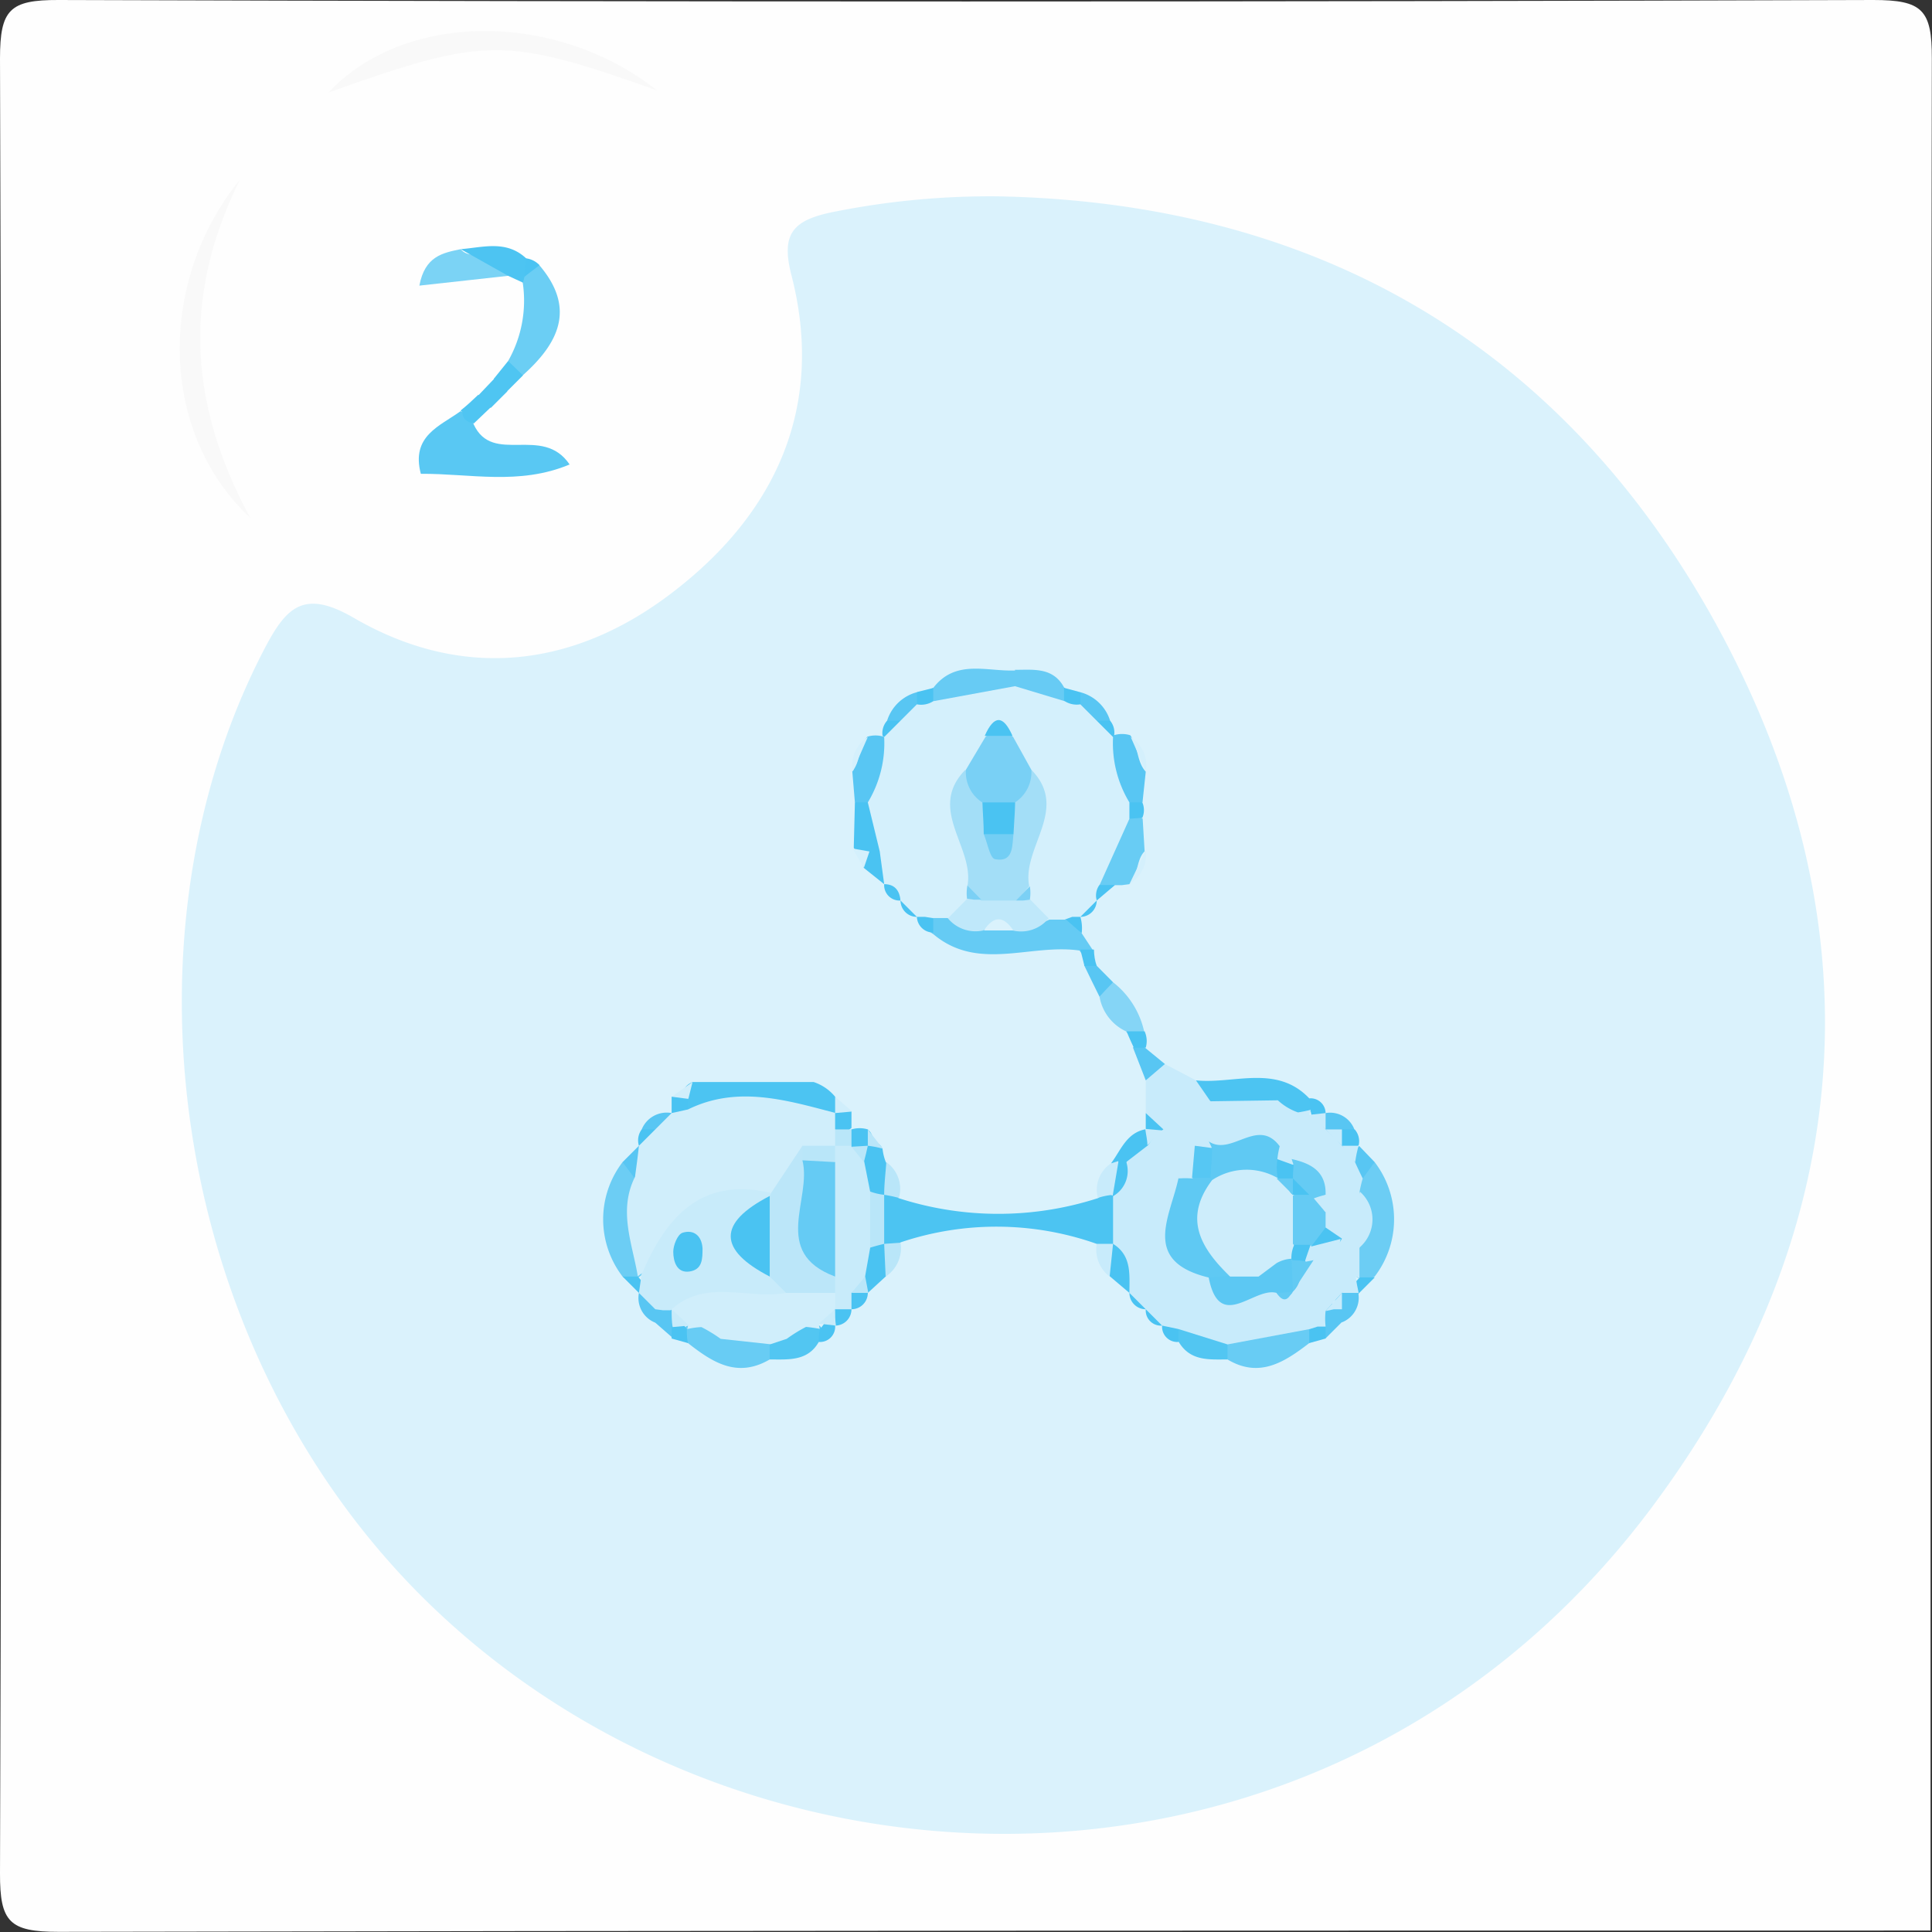 <svg xmlns="http://www.w3.org/2000/svg" viewBox="0 0 118.17 118.17"><rect x="0" y="0" width="118.17" height="118.17" fill="#333333" stroke="none"/><defs><style>.cls-1{isolation:isolate;}.cls-2{fill:#fefefe;}.cls-3{fill:#daf2fc;}.cls-4{fill:#f9f9f9;}.cls-5{fill:#59c8f3;}.cls-6{fill:#6bcef4;}.cls-7{fill:#7bd3f5;}.cls-8{fill:#4dc4f2;}.cls-9{fill:#4fc5f2;}.cls-10{fill:#4bc3f2;}.cls-11{fill:#4cc4f2;}.cls-12{fill:#65cbf4;}.cls-13{fill:#6ccdf4;}.cls-14{fill:#c8ebfb;}.cls-15{fill:#68ccf4;}.cls-16{fill:#67cbf4;}.cls-17{fill:#85d5f6;}.cls-18{fill:#58c6f3;}.cls-19{fill:#4ac3f2;}.cls-20{fill:#52c6f2;}.cls-21{fill:#d4f0fc;}.cls-22{fill:#b9e6f9;}.cls-23{fill:#d0eefb;}.cls-24{fill:#bfe8fa;}.cls-25{fill:#c8ebfa;}.cls-26{fill:#5fc9f3;}.cls-27{fill:#5cc8f3;}.cls-28{fill:#62caf3;}.cls-29{fill:#a3def7;}.cls-30{fill:#79d0f5;}.cls-31{fill:#7bd0f5;}.cls-32{fill:#bbe6f9;}.cls-33{fill:#cdedfb;}.cls-34{fill:#56c7f3;}.cls-35{fill:#73cef4;}</style></defs><title>Recurso 2</title><g id="Capa_2" data-name="Capa 2"><g id="Iconos" class="cls-1"><g id="Capa_2_Imagen" data-name="Capa 2 Imagen"><path class="cls-2" d="M119,119c-38.17,0-76.33,0-114.5.08-3,0-3.59-.6-3.58-3.58Q1.1,60,.92,4.5c0-3,.6-3.59,3.58-3.58q55.5.18,111,0c3,0,3.59.6,3.58,3.58C119,42.67,119,80.83,119,119Z" transform="translate(-0.92 -0.92)"/><path class="cls-3" d="M62,12.93c19.34.39,34.25,9,43.63,25.71,10.16,18.16,9.09,36.76-3,53.55C83.53,118.9,47.46,118.7,27.16,99,11.47,83.76,7.83,58.59,17,40.79c1.37-2.66,2.41-3.9,5.54-2.09,6.79,3.95,13.66,3,19.61-1.62,6.19-4.77,9.25-11.27,7.18-19.32-.67-2.6.11-3.41,2.73-3.91A48.66,48.66,0,0,1,62,12.93Z" transform="translate(-0.92 -0.92)"/><path class="cls-4" d="M41.11,6.45c-9.32-3.3-10.46-3.3-20.1.13C25.61,1.65,34.85,1.52,41.11,6.45Z" transform="translate(-0.92 -0.92)"/><path class="cls-4" d="M15.6,11.9c-3.38,6.81-3.3,13.45.63,20.7C10.65,27.39,10.52,18.15,15.6,11.9Z" transform="translate(-0.92 -0.92)"/><path class="cls-5" d="M29.89,26.87c1.17,2.54,4.21,0,5.87,2.46-3.08,1.29-6.09.55-9.1.57-.61-2.32,1.16-2.91,2.43-3.83l.39.13.28.28Z" transform="translate(-0.92 -0.92)"/><path class="cls-6" d="M32,23a7.47,7.47,0,0,0,.89-4.81c0-.18,0-.37,0-.55a7.44,7.44,0,0,0,1-.52c2.27,2.64,1.22,4.78-1,6.76A1.55,1.55,0,0,1,32,23Z" transform="translate(-0.92 -0.92)"/><path class="cls-7" d="M32,17.79l-5.43.6c.34-1.8,1.42-2,2.53-2.23C29.85,17.11,32,15.57,32,17.79Z" transform="translate(-0.92 -0.92)"/><path class="cls-8" d="M32,17.79l-2.9-1.63c1.37-.11,2.79-.57,4,.56A.76.76,0,0,1,33,17.84l-.09.37Z" transform="translate(-0.92 -0.92)"/><path class="cls-9" d="M32,23l.91.88-1,1a1.22,1.22,0,0,1-.78-.8Z" transform="translate(-0.92 -0.92)"/><path class="cls-9" d="M31.17,24.06l.78.8-1,1a1.15,1.15,0,0,1-.76-.77Z" transform="translate(-0.92 -0.92)"/><path class="cls-9" d="M30.18,25.06l.76.77-1.05,1-.07-.09c-.22-.2-.42-.4-.62-.62l-.11-.09C29.46,25.74,29.82,25.4,30.18,25.06Z" transform="translate(-0.92 -0.92)"/><path class="cls-10" d="M33,17.84c0-.38.06-.75.08-1.12a1.36,1.36,0,0,1,.84.42Z" transform="translate(-0.92 -0.92)"/><path class="cls-11" d="M55.87,74.2a19.85,19.85,0,0,0,12.22,0,.8.8,0,0,1,1.12,0A2.59,2.59,0,0,1,69.72,76a2.5,2.5,0,0,1-.58,1.16A.85.85,0,0,1,68,77,18.4,18.4,0,0,0,56,76.91l-.42.48a1.47,1.47,0,0,1-1-.66,3.15,3.15,0,0,1-.21-1.89A2.33,2.33,0,0,1,55,73.76.62.62,0,0,1,55.87,74.2Z" transform="translate(-0.92 -0.92)"/><path class="cls-12" d="M67.08,58l.7,1.06c-.29.43-.57.41-.83,0-3-.44-6.2,1.31-8.94-1a.7.7,0,0,1-.37-.63c0-.26,0-.39.11-.39a1.88,1.88,0,0,1,1.12-.37c.75.09,1.5.3,2.26.36.55,0,1.1,0,1.65,0a13.11,13.11,0,0,0,2.15-.39,2.51,2.51,0,0,1,1.12.11C66.57,57,66.7,57.58,67.08,58Z" transform="translate(-0.92 -0.92)"/><path class="cls-11" d="M43.28,67.1h7.4A2.87,2.87,0,0,1,52,68h0l.42.59a1.45,1.45,0,0,1-.95,1c-2.74-.1-5.48-.32-8.24-.24a1.29,1.29,0,0,1-.66-1.14A1.14,1.14,0,0,1,43.28,67.1Z" transform="translate(-0.92 -0.92)"/><path class="cls-13" d="M85,72a5.75,5.75,0,0,1,0,7,.89.89,0,0,1-1.13,0,2.37,2.37,0,0,1-.47-1.76,7.23,7.23,0,0,0,.13-2.93,3.22,3.22,0,0,1,.08-1.2A1.81,1.81,0,0,1,85,72Z" transform="translate(-0.92 -0.92)"/><path class="cls-13" d="M39,79a5.75,5.75,0,0,1,0-7,1.81,1.81,0,0,1,1.39,1.24c-.21,1.89.65,3.82-.25,5.68A.88.88,0,0,1,39,79Z" transform="translate(-0.92 -0.92)"/><path class="cls-14" d="M71,69V67c.31-.43.47-1,1.17-1L74.07,67c.43.42,1.11.62,1.21,1.34-.42,1.49-1.55,1.9-2.94,1.9A2.52,2.52,0,0,1,71,69Z" transform="translate(-0.92 -0.92)"/><path class="cls-15" d="M81,83.07c-1.51,1.16-3.05,2.17-5,1a.94.94,0,0,1,0-1.33,6.12,6.12,0,0,1,5-1A.83.83,0,0,1,81,83.07Z" transform="translate(-0.92 -0.92)"/><path class="cls-15" d="M48,84.07c-2,1.17-3.52.16-5-1a.68.68,0,0,1-.25-.68c0-.24.12-.36.19-.36a1.93,1.93,0,0,1,1.13-.41c.63.06,1.24.18,1.86.3a4,4,0,0,1,2.33,1A.94.94,0,0,1,48,84.07Z" transform="translate(-0.92 -0.92)"/><path class="cls-11" d="M74.92,68.23,74.07,67C76.39,67.24,79,66,81,68.1a.73.73,0,0,1-.11,1,2.17,2.17,0,0,1-1.17.24c-.61-.07-1.22-.16-1.83-.22C76.82,69,75.72,69.09,74.92,68.23Z" transform="translate(-0.92 -0.92)"/><path class="cls-15" d="M70,55l-.46.06-.45,0a1,1,0,0,1-1.23.13c-.59-1.86.38-3.12,1.65-4.26a1.26,1.26,0,0,1,1.3.06l.12,2C70.41,53.51,70.57,54.41,70,55Z" transform="translate(-0.92 -0.92)"/><path class="cls-16" d="M58,43c1.36-1.78,3.28-1,5-1.07a1,1,0,0,1,.3.86c-.06.3-.12.45-.2.45a6.25,6.25,0,0,1-5,1,.83.83,0,0,1-.35-.81Q57.87,43,58,43Z" transform="translate(-0.92 -0.92)"/><path class="cls-17" d="M69,61a5.26,5.26,0,0,1,1.9,3,.65.65,0,0,1-1.11,0,2.88,2.88,0,0,1-1.62-2.13A1.38,1.38,0,0,1,69,61Z" transform="translate(-0.92 -0.92)"/><path class="cls-18" d="M53.21,50l-.16-1.9c.52-.62.38-1.52.92-2.12a1.69,1.69,0,0,1,1,0l.5.46a2.9,2.9,0,0,1-1,3.64A1.19,1.19,0,0,1,53.21,50Z" transform="translate(-0.92 -0.92)"/><path class="cls-18" d="M71,48.12,70.8,50a1.15,1.15,0,0,1-1.25,0,2.9,2.9,0,0,1-1-3.65l.5-.46a1.69,1.69,0,0,1,1,0C70.57,46.6,70.43,47.5,71,48.12Z" transform="translate(-0.92 -0.92)"/><path class="cls-16" d="M63,42.89v-1c1.14,0,2.32-.17,3,1.07a.83.83,0,0,1,.24.81c-.09.26-.17.39-.25.39A2.5,2.5,0,0,1,63,42.89Z" transform="translate(-0.92 -0.92)"/><path class="cls-19" d="M53.21,50,54,50a2.67,2.67,0,0,1,1.27,2.89,1.43,1.43,0,0,1-1.13.58,1.31,1.31,0,0,1-1-.7Z" transform="translate(-0.92 -0.92)"/><path class="cls-20" d="M76,83.15c0,.31,0,.61,0,.92-1.13,0-2.29.12-3-1.1a.71.71,0,0,1-.31-.76c.09-.26.18-.4.27-.4A2.45,2.45,0,0,1,76,83.15Z" transform="translate(-0.92 -0.92)"/><path class="cls-20" d="M48,84.07c0-.31,0-.62,0-.93a1.63,1.63,0,0,1,.63-.83,4.36,4.36,0,0,1,1.46-.65,1.5,1.5,0,0,1,1,.39A.65.65,0,0,1,51,83C50.32,84.19,49.15,84.07,48,84.07Z" transform="translate(-0.92 -0.92)"/><path class="cls-19" d="M55.09,79,54,80c-.14-.15-.29-.29-.43-.43a3.31,3.31,0,0,1-.3-1.19A2.23,2.23,0,0,1,54,76.72a.81.81,0,0,1,1,.3L55,77A1.45,1.45,0,0,1,55.09,79Z" transform="translate(-0.92 -0.92)"/><path class="cls-18" d="M55.18,45A2.61,2.61,0,0,1,57,43.26a1.34,1.34,0,0,1,.45,1.05,1.7,1.7,0,0,1-1.26,1.18A1.27,1.27,0,0,1,55.18,45Z" transform="translate(-0.92 -0.92)"/><path class="cls-19" d="M70,80l-1.18-1A1.53,1.53,0,0,1,69,77L69,77c2-.13,1.72,1.15,1.52,2.4Z" transform="translate(-0.92 -0.92)"/><path class="cls-19" d="M68.88,72.07c.6-.8.94-1.86,2.11-2.08l.44.41a2.15,2.15,0,0,1,0,1.18,1.78,1.78,0,0,1-1.44,1l-.6-.1Z" transform="translate(-0.92 -0.92)"/><path class="cls-18" d="M67,43.26A2.61,2.61,0,0,1,68.82,45a1.27,1.27,0,0,1-1,.47,1.7,1.7,0,0,1-1.26-1.17A1.32,1.32,0,0,1,67,43.26Z" transform="translate(-0.92 -0.92)"/><path class="cls-18" d="M72.17,66,71,67l-.78-2c.26-.38.5-.37.73,0Z" transform="translate(-0.92 -0.92)"/><path class="cls-19" d="M54.9,71.19a3.2,3.2,0,0,0,.2.81A1.46,1.46,0,0,1,55,74L55,74a.84.84,0,0,1-1.08.29,2.52,2.52,0,0,1-.74-1.71,3.64,3.64,0,0,1,.26-1.26l.41-.5A.76.76,0,0,1,54.9,71.19Z" transform="translate(-0.92 -0.92)"/><path class="cls-18" d="M69,61c-.28.29-.56.58-.83.88-.32-.64-.63-1.28-.94-1.92.26-.38.51-.36.74,0Z" transform="translate(-0.92 -0.92)"/><path class="cls-14" d="M69,74a4.15,4.15,0,0,0-.93.19,1.94,1.94,0,0,1,.8-2.11l.44-.14a1.76,1.76,0,0,1,.1,1.65Z" transform="translate(-0.92 -0.92)"/><path class="cls-21" d="M70,55,71,52.93A2.12,2.12,0,0,1,70,55Z" transform="translate(-0.92 -0.92)"/><path class="cls-18" d="M39.75,73,39,72l1-1,.42.46C40.52,72.08,40.47,72.65,39.75,73Z" transform="translate(-0.92 -0.92)"/><path class="cls-18" d="M85,72l-.73,1a1.08,1.08,0,0,1-.76-.89c0-.21.07-.42.11-.63l.43-.47Z" transform="translate(-0.92 -0.92)"/><path class="cls-21" d="M71,48.12c-.3-.71-.61-1.42-.92-2.12A2.07,2.07,0,0,1,71,48.12Z" transform="translate(-0.92 -0.92)"/><path class="cls-22" d="M55.09,79,55,77l1-.07A2.08,2.08,0,0,1,55.09,79Z" transform="translate(-0.92 -0.92)"/><path class="cls-14" d="M69,77l-.21,2A2.08,2.08,0,0,1,68,77Z" transform="translate(-0.92 -0.92)"/><path class="cls-19" d="M54.1,53l.6,0c.78.24.82.83.7,1.49L55,55l-1.25-1A.8.8,0,0,1,54.1,53Z" transform="translate(-0.92 -0.92)"/><path class="cls-22" d="M55,74c0-.67.09-1.35.13-2a2,2,0,0,1,.77,2.19A8.43,8.43,0,0,0,55,74Z" transform="translate(-0.92 -0.92)"/><path class="cls-18" d="M40.17,70A1.65,1.65,0,0,1,42,69l.23.6a1.73,1.73,0,0,1-.9.85A1.28,1.28,0,0,1,40.17,70Z" transform="translate(-0.92 -0.92)"/><path class="cls-18" d="M41,81.82A1.62,1.62,0,0,1,40,80l.59-.22a1.57,1.57,0,0,1,.83.87A1.54,1.54,0,0,1,41,81.82Z" transform="translate(-0.92 -0.92)"/><path class="cls-18" d="M84,80a1.62,1.62,0,0,1-1,1.8,1.62,1.62,0,0,1-.49-1l.12-.57.38-.46.58-.11Z" transform="translate(-0.92 -0.92)"/><path class="cls-18" d="M41,81.82c0-.26,0-.52,0-.78l.4-.45.59.13a1.67,1.67,0,0,1,.57,1,1.62,1.62,0,0,1-.53,1Z" transform="translate(-0.92 -0.92)"/><path class="cls-18" d="M83,81c0,.26,0,.52,0,.78l-1,1a1.4,1.4,0,0,1-.49-1.05,1.55,1.55,0,0,1,.53-1A.75.75,0,0,1,83,81Z" transform="translate(-0.92 -0.92)"/><path class="cls-21" d="M54,46c-.31.7-.62,1.41-.92,2.11A2.06,2.06,0,0,1,54,46Z" transform="translate(-0.92 -0.92)"/><path class="cls-18" d="M82,69a1.59,1.59,0,0,1,1.76,1,1.38,1.38,0,0,1-1,.52l-.58-.14L81.76,70c0-.19-.07-.39-.11-.59Z" transform="translate(-0.92 -0.92)"/><path class="cls-19" d="M56,56a.94.94,0,0,1-1-1l0,0a.83.83,0,0,1,1.14.3C56.07,55.55,56,55.78,56,56Z" transform="translate(-0.92 -0.92)"/><path class="cls-19" d="M68.18,55.05l.94,0L68,56l-.23-.53Z" transform="translate(-0.92 -0.92)"/><path class="cls-19" d="M57,57a1,1,0,0,1-1-1h0a.89.89,0,0,1,1.14.34C57.08,56.57,57,56.79,57,57Z" transform="translate(-0.92 -0.92)"/><path class="cls-19" d="M68,56a1,1,0,0,1-1,1c-.06-.22-.11-.44-.16-.66A.88.88,0,0,1,68,56Z" transform="translate(-0.92 -0.92)"/><path class="cls-19" d="M58,57.12c0,.28,0,.56,0,.84a1,1,0,0,1-1-1v0A.6.6,0,0,1,58,57.12Z" transform="translate(-0.92 -0.92)"/><path class="cls-19" d="M67.08,58l-1-.87A.6.6,0,0,1,67,57l0,0A2.44,2.44,0,0,1,67.08,58Z" transform="translate(-0.92 -0.92)"/><path class="cls-19" d="M68,60l-.75,0c-.08-.32-.16-.65-.25-1l.83,0C67.84,59.37,67.89,59.69,68,60Z" transform="translate(-0.92 -0.92)"/><path class="cls-19" d="M71,65l-.73,0c-.15-.32-.3-.64-.44-1l1.1,0A1.45,1.45,0,0,1,71,65Z" transform="translate(-0.92 -0.92)"/><path class="cls-23" d="M43.28,67.1l-.25,1A.6.6,0,0,1,42,68Z" transform="translate(-0.92 -0.92)"/><path class="cls-19" d="M42,68l1,.13a3.87,3.87,0,0,0,0,.68A.61.61,0,0,1,42,69l0,0C42,68.64,42,68.31,42,68Z" transform="translate(-0.92 -0.92)"/><path class="cls-23" d="M52,69c0-.34,0-.67,0-1l1.05.91A.65.65,0,0,1,52,69Z" transform="translate(-0.92 -0.92)"/><path class="cls-19" d="M81.06,68.75,81,68.1A.92.92,0,0,1,82,69h0a.54.54,0,0,1-.83.31Z" transform="translate(-0.92 -0.92)"/><path class="cls-19" d="M52,69l1-.09c0,.35,0,.7,0,1l-.43.33a1.13,1.13,0,0,1-.93-.44A.66.66,0,0,1,52,69Z" transform="translate(-0.92 -0.92)"/><path class="cls-19" d="M71,69l1.08,1-.56.37L71,70h0Z" transform="translate(-0.92 -0.92)"/><path class="cls-19" d="M40.17,70,41,70q.35,1.32-1,1L40,71A1.12,1.12,0,0,1,40.17,70Z" transform="translate(-0.92 -0.92)"/><path class="cls-19" d="M53,70A1.71,1.71,0,0,1,54,70c.25.23.33.45.24.68S54.05,71,54,71L54,71l-.52.44-.63-.24A.83.83,0,0,1,53,70Z" transform="translate(-0.92 -0.92)"/><path class="cls-22" d="M54,71c0-.34,0-.68,0-1l.92,1.18A5.83,5.83,0,0,0,54,71Z" transform="translate(-0.92 -0.92)"/><path class="cls-23" d="M52,68l-1.31-.9Z" transform="translate(-0.92 -0.92)"/><path class="cls-19" d="M39,79c.31,0,.63,0,.94,0l.39.47L40,80h0Z" transform="translate(-0.92 -0.92)"/><path class="cls-19" d="M84.09,79.05c.31,0,.61,0,.92,0l-1,1h0l-.37-.51Z" transform="translate(-0.92 -0.92)"/><path class="cls-19" d="M83,70q.39,0,.78,0a1.1,1.1,0,0,1,.25.94L84,71l-.53.4-.61-.27A.81.81,0,0,1,83,70Z" transform="translate(-0.92 -0.92)"/><path class="cls-19" d="M54,80a1,1,0,0,1-1,1l-.31-.44a1.13,1.13,0,0,1,.48-.91A.68.68,0,0,1,54,80Z" transform="translate(-0.92 -0.92)"/><path class="cls-19" d="M71,81a1,1,0,0,1-1-1l0,0a.84.84,0,0,1,1.14.32C71.07,80.57,71,80.8,71,81Z" transform="translate(-0.92 -0.92)"/><path class="cls-19" d="M57,44l0-.75L58,43c0,.28,0,.55,0,.82A.56.56,0,0,1,57,44Z" transform="translate(-0.92 -0.92)"/><path class="cls-19" d="M55.18,45,56,45c.24.87-.11,1.18-1,1l-.1-.08A1.14,1.14,0,0,1,55.18,45Z" transform="translate(-0.92 -0.92)"/><path class="cls-19" d="M53,81a1,1,0,0,1-1,1l-.36-.42c0-.19.07-.37.1-.55l.41-.38A.66.66,0,0,1,53,81Z" transform="translate(-0.92 -0.92)"/><path class="cls-19" d="M72,82a.93.93,0,0,1-1-1v0a.89.89,0,0,1,1.14.34C72.08,81.57,72,81.79,72,82Z" transform="translate(-0.92 -0.92)"/><path class="cls-19" d="M68,45l.82,0a1.14,1.14,0,0,1,.24.94L69,46C68.11,46.18,67.76,45.87,68,45Z" transform="translate(-0.92 -0.92)"/><path class="cls-19" d="M42,82.79c0-.24,0-.49,0-.73l.54-.39.39.55c0,.28,0,.57.07.85Z" transform="translate(-0.92 -0.92)"/><path class="cls-19" d="M70,50l.79,0a1.18,1.18,0,0,1,0,.94L70,51A.81.81,0,0,1,70,50Z" transform="translate(-0.92 -0.92)"/><path class="cls-19" d="M51,83c0-.26,0-.51.07-.77l.4-.53L52,82l0,0A.93.93,0,0,1,51,83Z" transform="translate(-0.92 -0.92)"/><path class="cls-19" d="M73,82.22,73,83a.93.93,0,0,1-1-1h0A.59.59,0,0,1,73,82.22Z" transform="translate(-0.92 -0.92)"/><path class="cls-21" d="M54.1,53c-.11.33-.22.66-.34,1l-.69-1.18Z" transform="translate(-0.92 -0.92)"/><path class="cls-19" d="M67,43.26,67,44c-.39.31-.7.23-1-.19,0-.27,0-.54,0-.82Z" transform="translate(-0.92 -0.92)"/><path class="cls-19" d="M82,82.06c0,.25,0,.49,0,.73l-1,.28c0-.28,0-.57,0-.86Q81.44,81.49,82,82.06Z" transform="translate(-0.92 -0.92)"/><path class="cls-9" d="M29.2,26.16a.7.7,0,0,1,.62.62A.64.64,0,0,1,29.2,26.16Z" transform="translate(-0.92 -0.92)"/><path class="cls-14" d="M82,82.06h-.49l-.47.15L76,83.15l-3-.94L72,82l-1-1-1-1c0-1.13.15-2.28-1-3,0-1,0-2,0-3l0,.07c.66-.55.44-1.45.84-2.1l1.3-1a3.25,3.25,0,0,1,.9-.91l.06,0,2.85-1.78,4.13-.06a3.52,3.52,0,0,0,1.23.74,7.2,7.2,0,0,0,.78-.16L81,69.1A4.67,4.67,0,0,1,82,70h0a8,8,0,0,1,1,1v0a3.4,3.4,0,0,1,.8,1c.15.34.31.67.47,1a8.71,8.71,0,0,0-.2.85,3.7,3.7,0,0,1,0,3.41v1.84L83.86,79A3.93,3.93,0,0,1,83,80l0,0c-.35.35-.65.74-1,1.1A4.31,4.31,0,0,0,82,82.06Z" transform="translate(-0.92 -0.92)"/><path class="cls-22" d="M54.12,73.79A3.5,3.5,0,0,0,55,74v3c-.3.07-.59.15-.88.24A2.29,2.29,0,0,1,54.12,73.79Z" transform="translate(-0.92 -0.92)"/><path class="cls-21" d="M66.05,43.81A1.37,1.37,0,0,0,67,44l1,1,1,1A7,7,0,0,0,70,50c0,.34,0,.67,0,1l-1.8,4A1.12,1.12,0,0,0,68,56l-1,1-.5,0-.47.17-.46,0H65.1c-.84.43-1.32,0-1.73-.69A5.19,5.19,0,0,1,63,55c-.31-2.08,1.1-4,.38-6.16a6.13,6.13,0,0,0-.91-1.52,1.12,1.12,0,0,0-1,0A5.06,5.06,0,0,0,60.58,49C59.94,51,61.32,53,61,55a5,5,0,0,1-.37,1.38c-.42.65-.91,1.11-1.75.69h-.47l-.46,0L57.5,57,57,57l-1-1c-.06-.62-.36-1-1-1l-.27-2L54,50A7,7,0,0,0,55,46l1-1,1-1a1.37,1.37,0,0,0,1-.19l5-.92Z" transform="translate(-0.92 -0.92)"/><path class="cls-24" d="M58.9,57.09l1.17-1.19a3.62,3.62,0,0,1,1-.65,3.74,3.74,0,0,1,1.82,0,3.62,3.62,0,0,1,1,.65l1.17,1.19a2.17,2.17,0,0,1-2.2.74,1.53,1.53,0,0,0-1.8,0A2.19,2.19,0,0,1,58.9,57.09Z" transform="translate(-0.92 -0.92)"/><path class="cls-3" d="M61.1,57.83q.9-1.36,1.8,0Z" transform="translate(-0.92 -0.92)"/><path class="cls-23" d="M40,71l1-1,1-1,1-.22c3-1.48,6-.58,9,.21,0,.34,0,.68,0,1l.42.44a1.5,1.5,0,0,1-.54,1c-.5.36-1,.68-1.5,1.06-.71.8-1.29,1.76-2.49,1.9-3.33.17-5.12,3-7.75,4.44l-.21.15c-.33-2-1.21-4-.17-6.08C39.84,72.31,39.93,71.67,40,71Z" transform="translate(-0.92 -0.92)"/><path class="cls-14" d="M84.09,77.21c0-1.13,0-2.27,0-3.41A2.26,2.26,0,0,1,84.09,77.21Z" transform="translate(-0.92 -0.92)"/><path class="cls-23" d="M51.06,82.2q-.42-.08-.84-.12a8.92,8.92,0,0,0-1.18.73l-1,.33L45,82.81a8.85,8.85,0,0,0-1.18-.72,5,5,0,0,0-.86.12L43,82c-.39-.28-.7-.64-1.06-1v0c1.14-3.59,4.19-1.94,6.49-2.36a6.15,6.15,0,0,1,3.3.83A1,1,0,0,1,52,81h0a3.31,3.31,0,0,1-1,.89Z" transform="translate(-0.92 -0.92)"/><path class="cls-25" d="M43.78,82.09l1.18.72Z" transform="translate(-0.92 -0.92)"/><path class="cls-14" d="M80.28,68.91l-1.23-.74Z" transform="translate(-0.92 -0.92)"/><path class="cls-25" d="M49,82.81l1.18-.73Z" transform="translate(-0.92 -0.92)"/><path class="cls-25" d="M52,81c0-.32,0-.64,0-1a6.71,6.71,0,0,1-.89-1.33,12.57,12.57,0,0,1,0-6.36A7.14,7.14,0,0,1,52,71h0a.6.6,0,0,1,1,0v.06a1.87,1.87,0,0,1,.78.91l.36,1.82,0,3.47c-.1.58-.21,1.17-.31,1.76A3.29,3.29,0,0,1,53,80l0,1Z" transform="translate(-0.92 -0.92)"/><path class="cls-22" d="M53,80l.84-1c.06.34.13.67.19,1Z" transform="translate(-0.92 -0.92)"/><path class="cls-19" d="M69.81,72a1.77,1.77,0,0,1-.84,2.1l.36-2.13Z" transform="translate(-0.92 -0.92)"/><path class="cls-14" d="M72,70.06l-.9.91c0-.33-.09-.66-.13-1Z" transform="translate(-0.92 -0.92)"/><path class="cls-22" d="M53.76,72,53,71.06,54,71C53.94,71.3,53.85,71.64,53.76,72Z" transform="translate(-0.92 -0.92)"/><path class="cls-14" d="M83.81,72c-.27-.32-.54-.64-.8-1l1,0C83.93,71.31,83.86,71.63,83.81,72Z" transform="translate(-0.92 -0.92)"/><path class="cls-25" d="M49,80c-2.34.43-4.95-.92-7.06,1.06l-.48,0L41,81l-1-1c.05-.37.11-.75.16-1.12,1.48-3.48,3.6-6,7.9-5l-.15.61c-.64,1.41-.82,2.74.63,3.81C49,78.77,49.36,79.27,49,80Z" transform="translate(-0.92 -0.92)"/><path class="cls-14" d="M83,80,83.86,79c0,.34.11.69.16,1Z" transform="translate(-0.92 -0.92)"/><path class="cls-14" d="M82,81.11,83,80c0,.34,0,.69,0,1h-.49Z" transform="translate(-0.92 -0.92)"/><path class="cls-25" d="M42,81c.35.32.7.64,1.06,1l-1,.09C42,81.72,42,81.37,42,81Z" transform="translate(-0.92 -0.92)"/><path class="cls-14" d="M82,70l-1-.89L82,69C82,69.32,82,69.66,82,70Z" transform="translate(-0.92 -0.92)"/><path class="cls-14" d="M83,71l-1-1h1C83,70.33,83,70.66,83,71Z" transform="translate(-0.92 -0.92)"/><path class="cls-22" d="M53,71H52V70h1C53,70.33,53,70.67,53,71Z" transform="translate(-0.92 -0.92)"/><path class="cls-25" d="M51,81.88,52,81c0,.35,0,.69.05,1Z" transform="translate(-0.92 -0.92)"/><path class="cls-26" d="M74.85,79.06c-4.14-1-2.35-3.71-1.85-6.07a1.71,1.71,0,0,1,1.22-.51l.66.22.42.54c-.15,2,1.23,3.87.76,5.94A.94.94,0,0,1,74.85,79.06Z" transform="translate(-0.92 -0.92)"/><path class="cls-26" d="M74.86,70.74c1.39.92,3-1.53,4.34.3a2.62,2.62,0,0,1,.3,1.22,2,2,0,0,1-.79,1c-1.24.23-2.48.51-3.68-.18l-.09-.1a2,2,0,0,1-.56-1.08A2.17,2.17,0,0,1,74.86,70.74Z" transform="translate(-0.92 -0.92)"/><path class="cls-27" d="M74.85,79.06l1.29-.12A2.76,2.76,0,0,1,77.58,78a5.46,5.46,0,0,1,1.74-.36,1.82,1.82,0,0,1,1,.62A1.44,1.44,0,0,1,80,79.92l0,0A.57.57,0,0,1,79,80C77.62,79.61,75.51,82.45,74.85,79.06Z" transform="translate(-0.92 -0.92)"/><path class="cls-12" d="M82,75.06c0,.32,0,.64,0,1a2,2,0,0,1-.63,1.13l-.59.29a1.6,1.6,0,0,1-1.16-.53,2.63,2.63,0,0,1,0-2.54,1.82,1.82,0,0,1,1.09-.65l.59.26C81.49,74.35,81.73,74.71,82,75.06Z" transform="translate(-0.92 -0.92)"/><path class="cls-12" d="M79.91,71.81c1.18.26,2.13.75,2.09,2.18l-.32.26-.4,0L81,74a2.73,2.73,0,0,1-1.26-1.09l-.06-.57C79.74,72.14,79.83,72,79.91,71.81Z" transform="translate(-0.92 -0.92)"/><path class="cls-19" d="M81.12,77.16,82,76l1,.68C82.51,77.59,81.85,77.51,81.12,77.16Z" transform="translate(-0.92 -0.92)"/><path class="cls-14" d="M81.12,77.16l1.8-.46c-.17,1-.84,1.23-1.7,1.25l-.6-.37.47-.52Z" transform="translate(-0.92 -0.92)"/><path class="cls-14" d="M73.83,73A5.7,5.7,0,0,0,73,73l.94-2.07.46.42C74.47,72,74.52,72.59,73.83,73Z" transform="translate(-0.92 -0.92)"/><path class="cls-28" d="M80,79.92l-.08-2,.5-.27.37.44.47-.09Z" transform="translate(-0.92 -0.92)"/><path class="cls-14" d="M79.05,71.82A5.36,5.36,0,0,1,79.2,71c.24.26.48.51.71.77l.12.37C79.56,72.46,79.22,72.35,79.05,71.82Z" transform="translate(-0.92 -0.92)"/><path class="cls-14" d="M73.94,70.92c.25-.37.51-.66.92-.18l.18.38c-.41.34-.76.32-1.06-.14Z" transform="translate(-0.92 -0.92)"/><path class="cls-14" d="M81.28,74.22A5.5,5.5,0,0,1,82,74c0,.36,0,.71,0,1.07Z" transform="translate(-0.92 -0.92)"/><path class="cls-28" d="M79,80l.94-.05C79.64,80.59,79.32,80.48,79,80Z" transform="translate(-0.92 -0.92)"/><path class="cls-29" d="M63.06,56H60.94a7.75,7.75,0,0,1-.85-.87c.46-2.38-2.49-4.7-.13-7.12a3.66,3.66,0,0,1,1.57,1.84,6.33,6.33,0,0,1,.3,1s.21.3.21.3a3.66,3.66,0,0,0,.18-.39,5.64,5.64,0,0,1,.33-1A3.29,3.29,0,0,1,64,48c2.36,2.42-.59,4.74-.13,7.12A7.75,7.75,0,0,1,63.06,56Z" transform="translate(-0.92 -0.92)"/><path class="cls-30" d="M64,48A2.19,2.19,0,0,1,63,50a1.33,1.33,0,0,1-2,0,2.19,2.19,0,0,1-1-2l1.19-2a1.2,1.2,0,0,1,1.7,0Z" transform="translate(-0.92 -0.92)"/><path class="cls-19" d="M62.85,45.93h-1.7C61.72,44.64,62.28,44.64,62.85,45.93Z" transform="translate(-0.92 -0.92)"/><path class="cls-31" d="M60.09,55.08l.85.87H60.5l-.43-.06A2.51,2.51,0,0,1,60.09,55.08Z" transform="translate(-0.92 -0.92)"/><path class="cls-31" d="M63.06,56l.85-.87a2.52,2.52,0,0,1,0,.82L63.5,56Z" transform="translate(-0.92 -0.92)"/><path class="cls-32" d="M49,80l-1-1a3.84,3.84,0,0,1,0-4.92l.09-.2L50,71a4.6,4.6,0,0,1,.79,1.18C51.48,74.39,50.14,77,52,79L52,80Z" transform="translate(-0.92 -0.92)"/><path class="cls-22" d="M50,71.89c0-.3,0-.59,0-.89h2l0,1.06A1.34,1.34,0,0,1,50,71.89Z" transform="translate(-0.92 -0.92)"/><path class="cls-12" d="M50,71.89,52,72V79C48.05,77.53,50.6,74.26,50,71.89Z" transform="translate(-0.92 -0.92)"/><path class="cls-19" d="M48,74.07,48,79C44.85,77.37,44.79,75.73,48,74.07Z" transform="translate(-0.92 -0.92)"/><path class="cls-19" d="M43.89,77.27c0,.64,0,1.3-.79,1.42s-1-.63-1-1.21c0-.4.27-1.07.57-1.16C43.34,76.11,43.84,76.49,43.89,77.27Z" transform="translate(-0.92 -0.92)"/><path class="cls-33" d="M80,74l0,3c.24.26.29.49.17.68S80,78,79.91,78l0-.09a2.05,2.05,0,0,0-.91.27l-1.1.82-1.74,0c-1.77-1.71-2.9-3.53-1.1-5.9a3.81,3.81,0,0,1,4-.13l.36.13a7.27,7.27,0,0,1,.54.57Z" transform="translate(-0.92 -0.92)"/><path class="cls-34" d="M74,71l1.06.14c0,.6-.07,1.21-.1,1.82H73.83Z" transform="translate(-0.92 -0.92)"/><path class="cls-19" d="M79.05,71.82l1,.36A7.49,7.49,0,0,0,80,73l-.49.37L79.07,73l0,0C79,72.55,79,72.18,79.05,71.82Z" transform="translate(-0.92 -0.92)"/><path class="cls-28" d="M77.87,79l1.1-.82Z" transform="translate(-0.92 -0.92)"/><path class="cls-19" d="M80,73l1,1H80a.57.57,0,0,1-.24-.64c.07-.22.14-.33.22-.33Z" transform="translate(-0.92 -0.92)"/><path class="cls-19" d="M79.91,78a2,2,0,0,1,.17-.94l1,0c-.11.32-.23.65-.34,1A4.78,4.78,0,0,0,79.91,78Z" transform="translate(-0.92 -0.92)"/><path class="cls-35" d="M62.91,51.94c-.09.74,0,1.74-1.13,1.53-.31-.06-.46-1-.69-1.53A1.24,1.24,0,0,1,62.91,51.94Z" transform="translate(-0.92 -0.92)"/><path class="cls-19" d="M62.91,51.94H61.09c0-.65-.06-1.29-.08-1.94h2C63,50.65,62.94,51.29,62.91,51.94Z" transform="translate(-0.92 -0.92)"/><path class="cls-12" d="M80,73c0,.32,0,.65,0,1l-1-1C79.38,73,79.69,73,80,73Z" transform="translate(-0.92 -0.92)"/></g></g></g></svg>